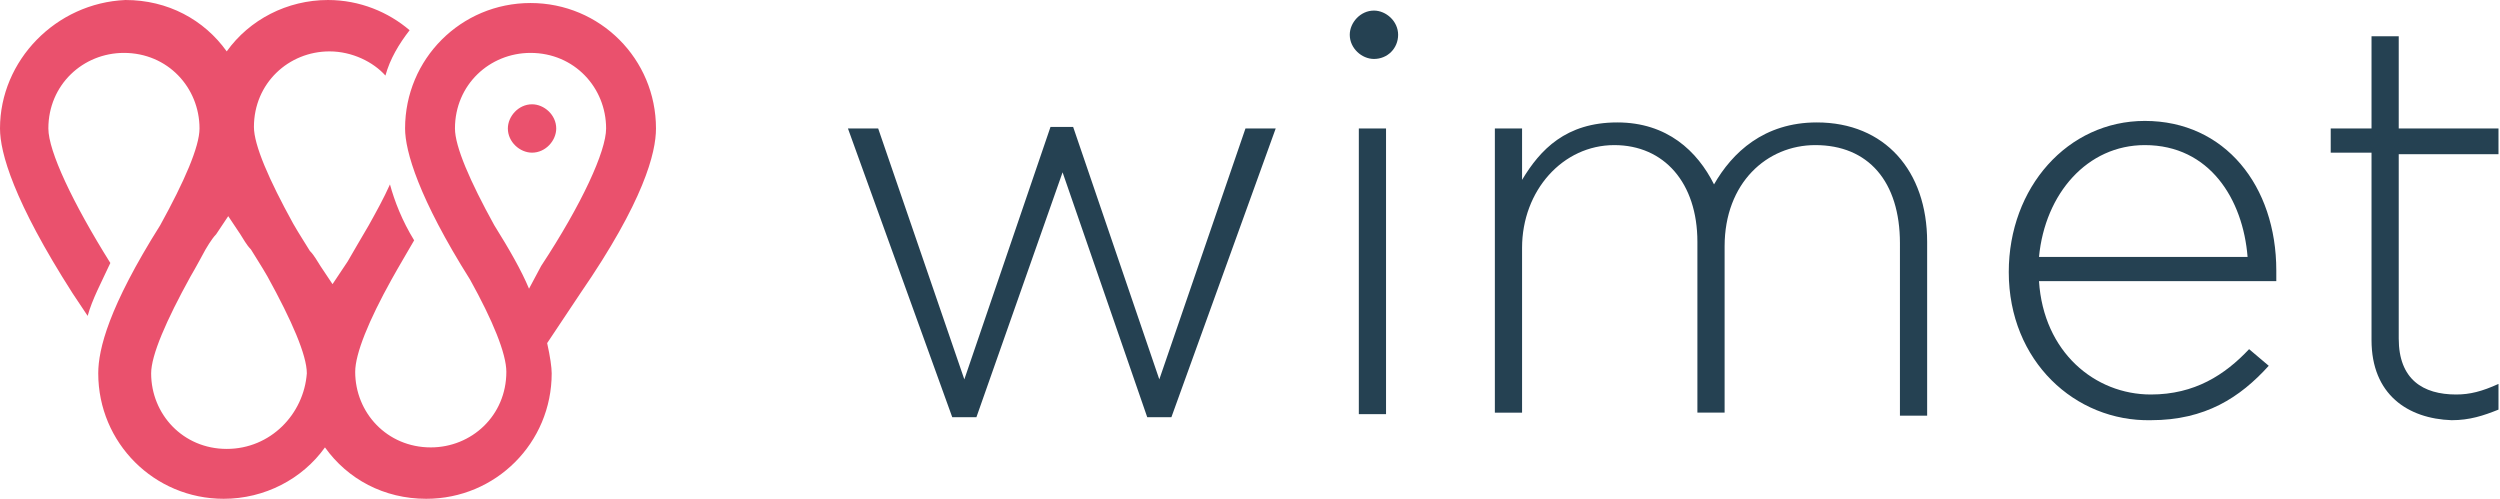 <?xml version="1.0" encoding="utf-8"?>
<!-- Generator: Adobe Illustrator 18.1.0, SVG Export Plug-In . SVG Version: 6.00 Build 0)  -->
<svg version="1.1" id="Capa_1" xmlns="http://www.w3.org/2000/svg" xmlns:xlink="http://www.w3.org/1999/xlink" x="0px" y="0px"
	 viewBox="0 0 165.4 33" enable-background="new 0 0 165.4 33" xml:space="preserve">
<g>
	<g>
		<path fill="#EA516D" d="M43.4,8.5c0-4.6-3.7-8.3-8.3-8.3c-4.6,0-8.3,3.7-8.3,8.3c0,1.5,0.9,4.6,4.3,10l0,0
			c1.5,2.7,2.4,4.9,2.4,6.1c0,2.9-2.3,5-5,5c-2.9,0-5-2.3-5-5c0-1.2,0.9-3.4,2.4-6.1l0,0c0.5-0.9,1.1-1.9,1.5-2.6
			c-0.8-1.3-1.3-2.6-1.6-3.7c-0.4,0.9-0.9,1.8-1.4,2.7c-0.3,0.5-1.4,2.4-1.4,2.4c-0.2,0.3,0,0-0.2,0.3l-0.8,1.2l-0.8-1.2
			c-0.2-0.3-0.4-0.7-0.7-1c-0.3-0.5-0.7-1.1-1.1-1.8c-1.6-2.9-2.6-5.2-2.6-6.4c0-2.9,2.3-5,5-5c1.5,0,2.9,0.7,3.7,1.6
			c0.3-1.1,0.9-2.1,1.6-3c-1.4-1.2-3.3-2-5.4-2c-2.7,0-5.2,1.3-6.7,3.4c-1.5-2.1-3.9-3.4-6.7-3.4C3.7,0.2,0,4,0,8.5
			c0,1.6,0.9,4.8,4.8,10.9l1,1.5c0.3-1.1,0.9-2.2,1.5-3.5C4.8,13.4,3.2,10,3.2,8.5c0-2.9,2.3-5,5-5c2.9,0,5,2.3,5,5
			c0,1.2-1,3.5-2.6,6.4c-3.4,5.4-4.1,8.2-4.1,9.8c0,4.6,3.7,8.3,8.3,8.3c2.7,0,5.2-1.3,6.7-3.4c1.5,2.1,3.9,3.4,6.7,3.4
			c4.6,0,8.3-3.7,8.3-8.3c0-0.4-0.1-1.1-0.3-2l2.2-3.3C42.6,13.3,43.4,10.1,43.4,8.5 M15,29.7c-2.9,0-5-2.3-5-5c0-1.2,1-3.5,2.6-6.4
			c0.3-0.5,1-1.8,1-1.8s0.4-0.7,0.7-1l0.8-1.2l0.8,1.2c0.2,0.3,0.4,0.7,0.7,1c0.3,0.5,0.7,1.1,1.1,1.8c1.6,2.9,2.6,5.2,2.6,6.4
			C20.1,27.4,17.9,29.7,15,29.7 M32.7,14.9c-1.6-2.9-2.6-5.2-2.6-6.4c0-2.9,2.3-5,5-5c2.9,0,5,2.3,5,5c0,1.5-1.6,5-4.3,9.1L35,19.1
			C34.5,17.9,33.7,16.5,32.7,14.9"/>
		<path fill="#EA516D" d="M36.8,8.5c0-0.9-0.8-1.6-1.6-1.6c-0.9,0-1.6,0.8-1.6,1.6c0,0.9,0.8,1.6,1.6,1.6
			C36.1,10.1,36.8,9.3,36.8,8.5"/>
	</g>
	<g>
		<g>
			<path fill="#254152" d="M56.1,8.5h2l5.7,16.6l5.7-16.7H71l5.7,16.7l5.7-16.6h2l-6.9,19.1h-1.6l-5.6-16.2l-5.7,16.2H63L56.1,8.5z"
				/>
			<path fill="#254152" d="M89.9,8.5h1.8v18.9h-1.8V8.5z"/>
			<path fill="#254152" d="M98.9,8.5h1.8v3.4c1.2-2,2.9-3.8,6.3-3.8c3.3,0,5.3,1.9,6.4,4.1c1.2-2.1,3.3-4.1,6.8-4.1
				c4.5,0,7.3,3.2,7.3,7.9v11.5h-1.8V16.1c0-4.1-2.1-6.5-5.6-6.5c-3.2,0-6,2.5-6,6.7v11h-1.8V16c0-3.9-2.2-6.4-5.5-6.4
				c-3.4,0-6.1,3-6.1,6.8v10.9h-1.8V8.5z"/>
			<path fill="#254152" d="M132.9,18L132.9,18c0-5.6,3.9-10,9-10c5.3,0,8.7,4.3,8.7,9.9c0,0.3,0,0.4,0,0.7h-15.7
				c0.3,4.7,3.7,7.5,7.4,7.5c2.9,0,4.9-1.3,6.5-3l1.3,1.1c-1.9,2.1-4.2,3.6-7.8,3.6C137.3,27.9,132.9,23.9,132.9,18z M148.7,17
				c-0.3-3.8-2.5-7.4-6.8-7.4c-3.8,0-6.6,3.2-7,7.4H148.7z"/>
			<path fill="#254152" d="M156.9,22.5V10.1h-2.7V8.5h2.7V2.4h1.8v6.1h6.6v1.7h-6.6v12.2c0,2.7,1.6,3.7,3.8,3.7
				c0.9,0,1.7-0.2,2.8-0.7v1.7c-1,0.4-1.9,0.7-3.1,0.7C159.3,27.7,156.9,26.1,156.9,22.5z"/>
		</g>
		<path fill="#254152" d="M92.5,2.3c0-0.9-0.8-1.6-1.6-1.6c-0.9,0-1.6,0.8-1.6,1.6c0,0.9,0.8,1.6,1.6,1.6
			C91.8,3.9,92.5,3.2,92.5,2.3"/>
	</g>
</g>
</svg>
